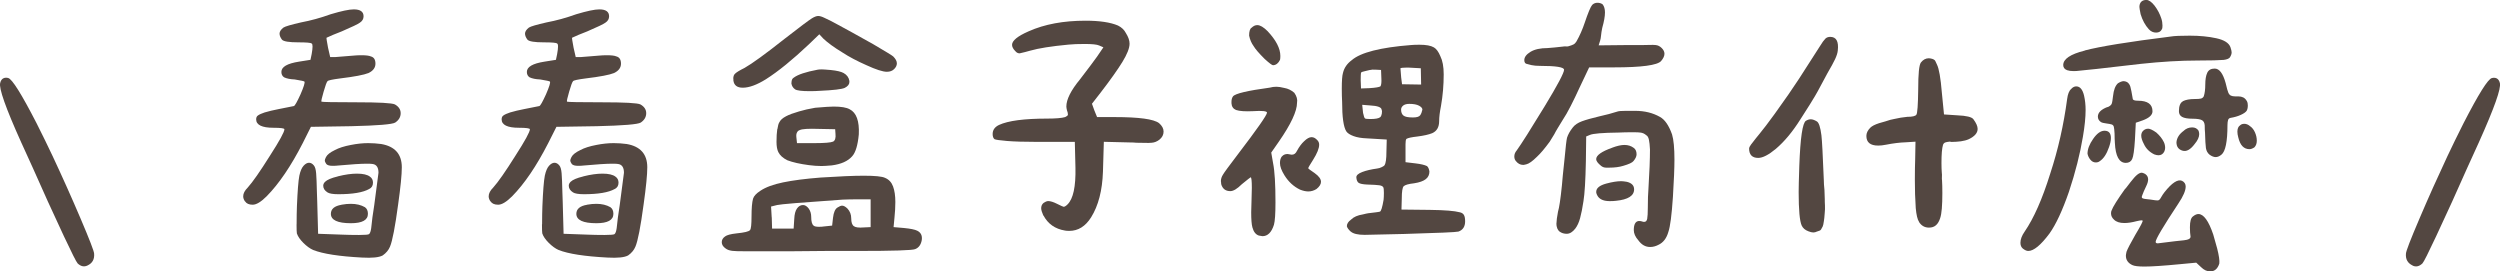 <svg width="396" height="43" viewBox="0 0 396 43" fill="none" xmlns="http://www.w3.org/2000/svg">
<g clip-path="url(#clip0_126_369)">
<path d="M38.813 31.909C38.623 31.65 38.523 31.381 38.523 31.092C38.523 30.643 38.763 30.185 39.243 29.706C40.014 28.849 41.186 27.175 42.748 24.684C44.29 22.292 45.051 20.887 45.051 20.479C45.051 20.319 44.471 20.239 43.319 20.239C41.496 20.239 40.575 19.791 40.575 18.904C40.575 18.615 40.675 18.406 40.866 18.286C41.086 18.127 41.446 17.967 41.927 17.808C42.568 17.619 43.309 17.439 44.14 17.28L46.543 16.801C46.704 16.771 47.054 16.144 47.605 14.938C48.115 13.762 48.326 13.084 48.226 12.925C48.196 12.865 47.685 12.746 46.684 12.586C45.973 12.556 45.412 12.447 45.001 12.247C44.711 12.058 44.571 11.769 44.571 11.39C44.571 10.593 45.502 10.055 47.355 9.766L49.177 9.477L49.367 8.57C49.467 8.032 49.507 7.633 49.507 7.374C49.507 7.085 49.457 6.926 49.367 6.896C49.237 6.766 48.536 6.707 47.254 6.707C45.782 6.707 44.911 6.567 44.661 6.278C44.401 5.929 44.28 5.61 44.28 5.321C44.28 5.003 44.491 4.684 44.901 4.365C45.192 4.175 46.123 3.906 47.685 3.548C49.227 3.259 50.789 2.83 52.391 2.252C54.094 1.744 55.305 1.485 56.046 1.485C57.068 1.485 57.589 1.854 57.589 2.581C57.589 3 57.398 3.328 57.008 3.588C56.717 3.807 55.756 4.275 54.124 4.973C53.132 5.351 52.331 5.69 51.721 5.979C51.69 6.009 51.77 6.537 51.961 7.554L52.301 9.039H53.122L56.106 8.799C56.397 8.769 56.777 8.75 57.258 8.75C57.959 8.75 58.46 8.809 58.75 8.939C59.231 9.068 59.471 9.447 59.471 10.085C59.471 10.723 59.1 11.221 58.37 11.57C57.659 11.859 56.157 12.148 53.853 12.427C52.632 12.586 51.981 12.726 51.881 12.855C51.751 12.985 51.54 13.543 51.26 14.529C50.969 15.516 50.859 16.044 50.919 16.104C51.05 16.164 52.892 16.203 56.447 16.203C60.002 16.203 62.105 16.313 62.555 16.542C63.166 16.891 63.467 17.36 63.467 17.927C63.467 18.535 63.176 19.024 62.605 19.412C62.155 19.701 59.831 19.891 55.636 19.99L49.247 20.09L47.955 22.671C46.093 26.308 44.19 29.108 42.237 31.092C41.336 31.988 40.605 32.427 40.025 32.427C39.444 32.427 39.043 32.248 38.823 31.899L38.813 31.909ZM46.984 35.536C46.984 34.39 47.004 33.413 47.034 32.616C47.134 30.255 47.254 28.66 47.415 27.833C47.575 27.096 47.795 26.577 48.086 26.258C48.376 25.94 48.666 25.78 48.947 25.78C49.227 25.78 49.487 25.92 49.718 26.209C49.908 26.428 50.028 26.846 50.078 27.454C50.128 28.062 50.168 29.049 50.198 30.424L50.248 31.909L50.389 37.031L54.284 37.17C54.985 37.2 55.856 37.22 56.877 37.22C57.839 37.22 58.37 37.17 58.46 37.081C58.62 36.951 58.73 36.632 58.8 36.124C58.8 36.094 58.86 35.536 58.99 34.45L59.281 32.487L59.952 27.365C59.952 26.538 59.651 26.069 59.04 25.979C58.91 25.95 58.61 25.93 58.129 25.93C57.168 25.93 55.646 26.029 53.563 26.219C53.343 26.248 53.052 26.268 52.702 26.268C52.191 26.268 51.851 26.169 51.69 25.979C51.53 25.76 51.45 25.561 51.45 25.401C51.45 25.302 51.51 25.132 51.64 24.873C51.831 24.495 52.301 24.126 53.032 23.777C53.673 23.428 54.524 23.159 55.576 22.96C56.537 22.771 57.448 22.671 58.319 22.671C59.02 22.671 59.711 22.721 60.382 22.811C62.565 23.189 63.647 24.425 63.647 26.498C63.647 27.644 63.456 29.607 63.066 32.377C62.585 35.945 62.155 38.177 61.774 39.074C61.554 39.612 61.163 40.08 60.623 40.459C60.042 40.778 58.96 40.887 57.358 40.798C53.733 40.608 51.16 40.21 49.618 39.602C49.107 39.383 48.576 38.994 48.035 38.456C47.525 37.948 47.184 37.449 47.024 36.971C46.994 36.812 46.974 36.333 46.974 35.536H46.984ZM53.513 27.933C54.664 27.644 55.676 27.504 56.537 27.504C57.498 27.504 58.189 27.663 58.6 27.982C58.92 28.202 59.081 28.521 59.081 28.939C59.081 29.417 58.87 29.756 58.46 29.946C57.498 30.484 55.876 30.763 53.603 30.763C52.732 30.763 52.161 30.663 51.871 30.474C51.42 30.185 51.2 29.836 51.2 29.417C51.2 29.198 51.3 28.989 51.49 28.8C51.811 28.481 52.481 28.192 53.513 27.943V27.933ZM54.094 32.427C54.634 32.327 55.135 32.287 55.586 32.287C56.457 32.287 57.188 32.467 57.799 32.816C58.119 33.035 58.279 33.394 58.279 33.872C58.279 34.858 57.378 35.357 55.586 35.357C53.473 35.357 52.411 34.858 52.411 33.872C52.411 33.105 52.972 32.626 54.094 32.437V32.427Z" fill="#534741"/>
<path d="M77.696 31.909C77.506 31.65 77.406 31.381 77.406 31.092C77.406 30.643 77.646 30.185 78.126 29.706C78.897 28.849 80.069 27.175 81.631 24.684C83.173 22.292 83.934 20.887 83.934 20.479C83.934 20.319 83.354 20.239 82.202 20.239C80.38 20.239 79.458 19.791 79.458 18.904C79.458 18.615 79.558 18.406 79.749 18.286C79.969 18.127 80.329 17.967 80.81 17.808C81.451 17.619 82.192 17.439 83.023 17.28L85.426 16.801C85.587 16.771 85.937 16.144 86.488 14.938C86.999 13.762 87.209 13.084 87.109 12.925C87.079 12.865 86.568 12.746 85.567 12.586C84.866 12.556 84.305 12.447 83.884 12.247C83.594 12.058 83.454 11.769 83.454 11.39C83.454 10.593 84.385 10.055 86.238 9.766L88.06 9.477L88.25 8.57C88.35 8.032 88.391 7.633 88.391 7.374C88.391 7.085 88.34 6.926 88.25 6.896C88.12 6.766 87.419 6.707 86.137 6.707C84.665 6.707 83.794 6.567 83.544 6.278C83.284 5.929 83.163 5.61 83.163 5.321C83.163 5.003 83.374 4.684 83.784 4.365C84.075 4.175 85.006 3.906 86.578 3.548C88.12 3.259 89.682 2.83 91.284 2.252C92.987 1.744 94.198 1.485 94.939 1.485C95.961 1.485 96.481 1.854 96.481 2.581C96.481 3 96.291 3.328 95.901 3.588C95.61 3.807 94.649 4.275 93.017 4.973C92.025 5.351 91.224 5.69 90.614 5.979C90.584 6.009 90.664 6.537 90.854 7.554L91.194 9.039H92.015L94.999 8.799C95.29 8.769 95.67 8.75 96.151 8.75C96.852 8.75 97.353 8.809 97.643 8.939C98.124 9.068 98.364 9.447 98.364 10.085C98.364 10.723 97.994 11.221 97.263 11.57C96.562 11.859 95.05 12.148 92.746 12.427C91.525 12.586 90.874 12.726 90.774 12.855C90.644 12.985 90.433 13.543 90.153 14.529C89.862 15.516 89.752 16.044 89.812 16.104C89.943 16.164 91.785 16.203 95.34 16.203C98.895 16.203 100.998 16.313 101.448 16.542C102.059 16.891 102.36 17.36 102.36 17.927C102.36 18.535 102.069 19.024 101.498 19.412C101.048 19.701 98.725 19.891 94.529 19.99L88.14 20.09L86.838 22.671C84.976 26.308 83.073 29.108 81.121 31.092C80.219 31.988 79.488 32.427 78.908 32.427C78.327 32.427 77.926 32.248 77.706 31.899L77.696 31.909ZM85.867 35.536C85.867 34.39 85.887 33.413 85.917 32.616C86.017 30.255 86.137 28.66 86.298 27.833C86.458 27.096 86.678 26.577 86.969 26.258C87.259 25.94 87.549 25.78 87.83 25.78C88.11 25.78 88.371 25.92 88.601 26.209C88.791 26.428 88.911 26.846 88.961 27.454C89.011 28.062 89.051 29.049 89.081 30.424L89.132 31.909L89.272 37.031L93.167 37.17C93.868 37.2 94.739 37.22 95.76 37.22C96.722 37.22 97.253 37.17 97.343 37.081C97.503 36.951 97.613 36.632 97.683 36.124C97.683 36.094 97.743 35.536 97.873 34.45L98.164 32.487L98.835 27.365C98.835 26.538 98.534 26.069 97.924 25.979C97.793 25.95 97.493 25.93 97.012 25.93C96.051 25.93 94.529 26.029 92.446 26.219C92.226 26.248 91.935 26.268 91.585 26.268C91.074 26.268 90.734 26.169 90.573 25.979C90.413 25.76 90.333 25.561 90.333 25.401C90.333 25.302 90.393 25.132 90.523 24.873C90.714 24.495 91.184 24.126 91.915 23.777C92.556 23.428 93.407 23.159 94.459 22.96C95.42 22.771 96.331 22.671 97.203 22.671C97.903 22.671 98.594 22.721 99.265 22.811C101.448 23.189 102.53 24.425 102.53 26.498C102.53 27.644 102.34 29.607 101.949 32.377C101.468 35.945 101.038 38.177 100.647 39.074C100.427 39.612 100.036 40.08 99.496 40.459C98.915 40.778 97.833 40.887 96.231 40.798C92.606 40.608 90.033 40.21 88.491 39.602C87.98 39.383 87.449 38.994 86.909 38.456C86.398 37.948 86.057 37.449 85.897 36.971C85.867 36.812 85.847 36.333 85.847 35.536H85.867ZM92.406 27.933C93.558 27.644 94.569 27.504 95.43 27.504C96.391 27.504 97.082 27.663 97.493 27.982C97.813 28.202 97.974 28.521 97.974 28.939C97.974 29.417 97.763 29.756 97.353 29.946C96.391 30.484 94.769 30.763 92.496 30.763C91.635 30.763 91.054 30.663 90.764 30.474C90.313 30.185 90.093 29.836 90.093 29.417C90.093 29.198 90.193 28.989 90.383 28.8C90.704 28.481 91.375 28.192 92.406 27.943V27.933ZM92.977 32.427C93.517 32.327 94.018 32.287 94.469 32.287C95.33 32.287 96.071 32.467 96.682 32.816C97.002 33.035 97.162 33.394 97.162 33.872C97.162 34.858 96.261 35.357 94.469 35.357C92.356 35.357 91.294 34.858 91.294 33.872C91.294 33.105 91.855 32.626 92.977 32.437V32.427Z" fill="#534741"/>
<path d="M115.908 39.721C115.527 39.672 115.197 39.552 114.947 39.363C114.526 39.074 114.326 38.745 114.326 38.356C114.326 38.008 114.496 37.699 114.857 37.449C115.147 37.23 115.738 37.071 116.639 36.971C117.921 36.842 118.642 36.672 118.802 36.443C118.962 36.283 119.042 35.566 119.042 34.291C119.042 33.015 119.122 32.038 119.283 31.47C119.413 31.052 119.793 30.643 120.434 30.225C121.295 29.647 122.497 29.208 124.039 28.889C125.581 28.57 127.564 28.311 129.997 28.122C132.941 27.933 135.224 27.833 136.826 27.833C138.589 27.833 139.71 27.943 140.191 28.172C140.802 28.431 141.222 28.879 141.463 29.537C141.703 30.195 141.823 31.012 141.823 31.998C141.823 32.796 141.773 33.623 141.683 34.49L141.543 35.975L143.175 36.114C144.197 36.214 144.908 36.353 145.288 36.543C145.869 36.832 146.109 37.32 146.009 38.027C145.879 38.765 145.528 39.243 144.958 39.462C144.537 39.652 141.463 39.751 135.725 39.751H130.868L125.201 39.801H118.091C117.029 39.801 116.309 39.781 115.928 39.731L115.908 39.721ZM116.148 12.486C116.148 12.108 116.248 11.829 116.439 11.669C116.659 11.45 117.16 11.141 117.931 10.762C119.112 10.095 121.245 8.55 124.319 6.119C126.653 4.305 128.085 3.229 128.595 2.91C129.016 2.651 129.346 2.531 129.607 2.531C129.867 2.531 130.197 2.631 130.618 2.84C131.039 3.049 131.319 3.179 131.479 3.249L132.731 3.916C133.983 4.584 135.855 5.62 138.359 7.026C140.311 8.172 141.353 8.809 141.483 8.939C141.863 9.318 142.064 9.686 142.064 10.035C142.064 10.354 141.923 10.653 141.633 10.942C141.343 11.231 140.962 11.37 140.481 11.37C139.841 11.37 138.749 11.022 137.217 10.314C135.775 9.676 134.503 9.009 133.422 8.301C132.11 7.504 131.099 6.766 130.398 6.099L129.777 5.431L128.145 7.006C125.551 9.457 123.278 11.311 121.315 12.556C119.873 13.453 118.652 13.892 117.66 13.892C116.759 13.892 116.268 13.513 116.168 12.746V12.457L116.148 12.486ZM122.247 34.44L122.297 36.214H125.711L125.811 34.679C125.842 33.942 125.982 33.394 126.242 33.025C126.502 32.656 126.823 32.477 127.203 32.477C127.524 32.477 127.824 32.666 128.115 33.055C128.375 33.433 128.495 33.872 128.495 34.35C128.495 35.088 128.625 35.546 128.876 35.735C129.006 35.865 129.296 35.925 129.747 35.925C130.067 35.925 130.308 35.905 130.468 35.875L131.81 35.735L131.95 34.49C132.05 33.633 132.29 33.085 132.671 32.865C132.961 32.676 133.202 32.576 133.392 32.576C133.642 32.576 133.933 32.736 134.253 33.055C134.634 33.473 134.834 33.981 134.834 34.589C134.834 35.227 134.974 35.646 135.264 35.835C135.525 36.024 136.045 36.094 136.847 36.024L137.908 35.975V31.57H136.416C135.004 31.57 134.033 31.59 133.482 31.62C127.013 32.068 123.548 32.357 123.098 32.477L122.136 32.716L122.237 34.44H122.247ZM123.138 20.469C123.218 19.931 123.318 19.562 123.448 19.372C123.608 19.024 123.959 18.705 124.51 18.416C124.99 18.157 125.681 17.908 126.573 17.648C127.304 17.429 128.155 17.23 129.116 17.07C130.588 16.941 131.569 16.881 132.05 16.881C133.232 16.881 134.083 17.021 134.593 17.31C135.655 17.848 136.136 19.173 136.035 21.276C135.875 23 135.525 24.166 134.974 24.764C134.303 25.531 133.222 26.009 131.75 26.199C131.039 26.259 130.498 26.298 130.117 26.298C129.476 26.298 128.826 26.248 128.145 26.159C126.703 25.97 125.561 25.71 124.73 25.392C124.019 25.043 123.548 24.614 123.288 24.096C123.098 23.717 122.998 23.169 122.998 22.472C122.998 21.674 123.038 21.007 123.118 20.459L123.138 20.469ZM125.371 13.104C125.371 12.686 125.501 12.417 125.751 12.287C126.392 11.809 127.644 11.39 129.497 11.042C129.627 11.012 129.847 10.992 130.167 10.992C130.358 10.992 130.838 11.022 131.609 11.091C132.571 11.191 133.242 11.351 133.632 11.57C134.143 11.859 134.453 12.267 134.543 12.815V13.005C134.543 13.354 134.303 13.662 133.822 13.912C133.372 14.131 132.03 14.29 129.787 14.39C129.406 14.42 128.886 14.44 128.245 14.44C126.993 14.44 126.222 14.34 125.942 14.151C125.621 13.931 125.431 13.623 125.361 13.244V13.104H125.371ZM126.242 22.671H129.076C130.618 22.671 131.579 22.591 131.96 22.432C132.28 22.272 132.41 21.854 132.34 21.186L132.29 20.469L129.747 20.419C128.075 20.359 127.053 20.419 126.673 20.608C126.482 20.668 126.332 20.797 126.242 20.987C126.142 21.176 126.112 21.415 126.142 21.704L126.242 22.661V22.671Z" fill="#534741"/>
<path d="M165.265 34.151C165.045 33.643 164.925 33.254 164.925 33.005C164.925 32.497 165.165 32.148 165.646 31.949C165.776 31.889 165.906 31.849 166.026 31.849C166.377 31.849 166.847 31.989 167.418 32.278C168.059 32.596 168.41 32.756 168.48 32.756C168.64 32.756 168.85 32.626 169.101 32.377C170.002 31.48 170.412 29.557 170.352 26.587L170.252 22.472H164.104C162.181 22.472 160.649 22.422 159.517 22.332C158.376 22.233 157.715 22.143 157.525 22.043C157.335 21.884 157.234 21.615 157.234 21.226C157.234 20.588 157.575 20.11 158.246 19.791C159.688 19.123 162.231 18.785 165.886 18.785C167.228 18.785 168.179 18.705 168.72 18.546C168.98 18.416 169.121 18.306 169.151 18.207V18.067C169.151 17.908 169.101 17.718 169.01 17.489C168.95 17.23 168.91 17.031 168.91 16.871C168.91 15.755 169.631 14.32 171.073 12.566C172.325 10.942 173.216 9.746 173.767 8.979L174.778 7.494L174.107 7.205C173.757 7.046 173.006 6.966 171.844 6.966C170.793 6.966 169.922 6.996 169.251 7.066C166.527 7.325 164.504 7.644 163.192 8.022C162.652 8.182 162.091 8.321 161.51 8.451C161.25 8.451 161.03 8.341 160.839 8.112C160.489 7.763 160.309 7.424 160.309 7.105C160.309 6.438 161.19 5.72 162.952 4.953C165.456 3.837 168.45 3.279 171.944 3.279C174.187 3.279 175.9 3.538 177.091 4.046C177.672 4.335 178.083 4.734 178.343 5.242C178.724 5.85 178.924 6.408 178.924 6.916C178.924 7.614 178.543 8.58 177.792 9.806C177.041 11.032 175.88 12.666 174.308 14.709L172.966 16.433L173.346 17.489L173.777 18.546H176.571C180.416 18.546 182.749 18.864 183.59 19.502C184.071 19.921 184.311 20.359 184.311 20.838C184.311 21.346 184.091 21.774 183.64 22.133C183.26 22.422 182.859 22.581 182.439 22.611C182.148 22.641 181.788 22.651 181.357 22.631C180.927 22.611 180.466 22.611 179.985 22.611C179.765 22.581 179.395 22.561 178.884 22.561L174.848 22.462L174.708 27.195C174.608 30.165 173.987 32.567 172.836 34.42C171.934 35.855 170.783 36.573 169.371 36.573C169.081 36.573 168.86 36.553 168.7 36.523C167.128 36.264 165.996 35.467 165.285 34.131L165.265 34.151Z" fill="#534741"/>
<path d="M193.384 28.75C193.384 28.372 193.494 28.003 193.724 27.654C193.884 27.365 194.665 26.299 196.077 24.445C199.121 20.459 200.664 18.257 200.694 17.848C200.694 17.599 199.953 17.509 198.481 17.609C197.229 17.669 196.338 17.609 195.787 17.42C195.336 17.23 195.096 16.881 195.066 16.363V16.124C195.066 15.775 195.146 15.486 195.306 15.267C195.657 14.819 197.599 14.36 201.124 13.882C201.475 13.782 201.825 13.742 202.186 13.742C202.506 13.742 202.927 13.802 203.437 13.932C204.018 14.031 204.539 14.281 205.02 14.699C205.4 15.237 205.55 15.765 205.45 16.274C205.45 17.609 204.489 19.672 202.566 22.442L201.365 24.166L201.655 25.84C201.915 27.116 202.035 29.189 202.035 32.059C202.035 33.842 201.955 35.028 201.795 35.596C201.415 36.812 200.804 37.41 199.973 37.41L199.392 37.31C198.911 37.151 198.571 36.722 198.38 36.015C198.25 35.536 198.19 34.739 198.19 33.623L198.24 31.809L198.29 29.757C198.29 28.64 198.23 28.082 198.1 28.082C198.07 28.082 197.599 28.451 196.708 29.179C195.967 29.916 195.366 30.275 194.886 30.275C194.245 30.275 193.794 30.006 193.544 29.458C193.444 29.268 193.404 29.029 193.404 28.74L193.384 28.75ZM198.24 4.405C198.531 4.116 198.831 3.977 199.152 3.977C199.602 3.977 200.143 4.295 200.784 4.933C202.126 6.368 202.807 7.674 202.807 8.86C202.807 9.149 202.786 9.358 202.756 9.477C202.496 10.015 202.136 10.305 201.655 10.334C201.495 10.334 201.044 9.996 200.313 9.328C199.412 8.431 198.841 7.763 198.581 7.315C198.23 6.837 197.99 6.279 197.86 5.641C197.86 4.973 197.99 4.555 198.24 4.395V4.405ZM203.067 24.774C203.277 24.525 203.568 24.395 203.958 24.395L204.539 24.495H204.679C205 24.495 205.26 24.286 205.45 23.877C205.801 23.239 206.171 22.741 206.552 22.392C207.002 21.944 207.403 21.725 207.753 21.725C208.074 21.725 208.374 21.884 208.665 22.203C208.855 22.392 208.955 22.631 208.955 22.921C208.955 23.498 208.634 24.296 207.994 25.312C207.483 26.109 207.223 26.558 207.223 26.648C207.223 26.707 207.563 26.966 208.234 27.415C208.905 27.893 209.245 28.352 209.245 28.8C209.245 29.179 209.005 29.567 208.524 29.946C208.104 30.205 207.673 30.325 207.223 30.325C206.842 30.325 206.401 30.225 205.921 30.036C204.929 29.557 204.108 28.81 203.467 27.784C202.987 27.016 202.746 26.369 202.746 25.82C202.746 25.372 202.847 25.023 203.057 24.764L203.067 24.774ZM213.962 36.692C213.611 36.373 213.401 36.085 213.341 35.835C213.341 35.457 213.561 35.098 214.012 34.779C214.432 34.361 215.053 34.092 215.884 33.962C216.015 33.932 216.175 33.892 216.385 33.842C216.595 33.793 216.856 33.753 217.176 33.723C217.467 33.693 217.737 33.663 217.997 33.623C218.258 33.583 218.448 33.563 218.578 33.523C218.768 33.464 218.959 32.836 219.159 31.66C219.189 31.371 219.209 31.002 219.209 30.564C219.209 30.085 219.179 29.787 219.109 29.657C219.009 29.497 218.808 29.398 218.488 29.348C218.167 29.298 217.507 29.258 216.515 29.229C215.874 29.199 215.444 29.109 215.223 28.969C215.003 28.83 214.873 28.531 214.843 28.082C214.843 27.764 215.153 27.485 215.784 27.245C216.405 27.006 217.186 26.827 218.117 26.697C218.378 26.667 218.618 26.598 218.858 26.478C219.099 26.369 219.249 26.259 219.319 26.169C219.509 25.85 219.609 25.153 219.609 24.067L219.66 22.103L216.485 21.914C215.654 21.884 214.953 21.765 214.392 21.555C213.832 21.346 213.451 21.097 213.261 20.818C212.81 20.12 212.59 18.536 212.59 16.084C212.56 15.576 212.54 14.889 212.54 14.031C212.54 12.786 212.6 11.959 212.73 11.54C212.92 10.743 213.381 10.075 214.122 9.527C215.534 8.311 218.658 7.514 223.495 7.136C223.815 7.106 224.266 7.086 224.837 7.086C225.898 7.086 226.659 7.225 227.14 7.514C227.52 7.733 227.861 8.202 228.151 8.899C228.502 9.597 228.682 10.554 228.682 11.769C228.682 13.463 228.542 15.138 228.251 16.792C228.061 17.748 227.961 18.546 227.961 19.183C227.961 20.14 227.59 20.778 226.859 21.097C226.319 21.316 225.528 21.495 224.506 21.625C223.605 21.725 223.034 21.844 222.774 22.004C222.674 22.133 222.634 22.412 222.634 22.841V25.691L224.216 25.88C225.047 25.98 225.658 26.119 226.038 26.309C226.228 26.468 226.359 26.757 226.419 27.166C226.419 27.674 226.228 28.082 225.838 28.381C225.457 28.68 224.847 28.9 224.015 29.029C223.114 29.129 222.553 29.288 222.333 29.508C222.143 29.727 222.043 30.364 222.043 31.421L221.993 33.195L226.459 33.245C228.832 33.274 230.414 33.404 231.215 33.623C231.536 33.683 231.756 33.832 231.886 34.052C232.016 34.271 232.076 34.61 232.076 35.058C232.076 35.885 231.726 36.433 231.015 36.682C230.665 36.782 227.781 36.902 222.363 37.061L216.165 37.201C215.073 37.201 214.342 37.021 213.952 36.672L213.962 36.692ZM215.594 14.012L216.936 13.962C217.897 13.902 218.478 13.802 218.668 13.673C218.798 13.454 218.848 13.015 218.808 12.377L218.758 11.082L217.847 11.032C217.557 11.002 217.246 11.032 216.906 11.102C216.565 11.171 216.335 11.241 216.205 11.271C215.884 11.331 215.674 11.411 215.584 11.51C215.554 11.64 215.534 12.038 215.534 12.706L215.584 14.002L215.594 14.012ZM215.924 17.938C216.025 18.416 216.115 18.685 216.215 18.755C216.275 18.815 216.555 18.855 217.036 18.855C217.867 18.855 218.398 18.755 218.618 18.566C218.748 18.466 218.828 18.287 218.878 18.018C218.929 17.748 218.918 17.529 218.848 17.37C218.818 16.991 218.208 16.762 217.026 16.702L215.774 16.602L215.914 17.938H215.924ZM221.842 10.952L221.943 12.248L222.083 13.344L225.107 13.394L225.057 10.813L223.234 10.713H222.654C222.233 10.713 221.963 10.743 221.832 10.813V10.952H221.842ZM222.303 18.297C222.543 18.506 223.044 18.605 223.815 18.605C224.426 18.605 224.807 18.486 224.967 18.247C225.127 18.008 225.237 17.709 225.307 17.36C225.307 17.141 225.127 16.931 224.776 16.742C224.426 16.553 223.915 16.453 223.234 16.453C222.814 16.453 222.493 16.543 222.273 16.712C222.053 16.892 221.933 17.101 221.933 17.36C221.933 17.778 222.053 18.087 222.293 18.297H222.303Z" fill="#534741"/>
<path d="M241.259 26.119C240.808 26.119 240.428 25.91 240.107 25.501C239.947 25.312 239.867 25.073 239.867 24.784C239.867 24.435 239.997 24.116 240.248 23.827C240.979 22.81 242.461 20.479 244.674 16.841C246.726 13.463 247.748 11.53 247.748 11.052C247.748 10.633 246.466 10.434 243.903 10.434C243.392 10.434 242.951 10.394 242.581 10.314C242.21 10.234 241.99 10.175 241.93 10.145C241.609 10.115 241.449 9.905 241.449 9.527C241.449 9.048 241.78 8.61 242.431 8.211C243.091 7.813 243.993 7.613 245.144 7.613L246.296 7.514L247.598 7.374C247.758 7.344 247.908 7.334 248.058 7.354C248.198 7.374 248.319 7.354 248.419 7.334C248.769 7.235 249.04 7.145 249.23 7.045C249.42 6.946 249.58 6.786 249.71 6.567C250.221 5.67 250.672 4.654 251.052 3.508C251.273 2.84 251.493 2.252 251.703 1.734C251.913 1.226 252.084 0.907 252.204 0.777C252.424 0.558 252.705 0.438 253.025 0.438C253.345 0.438 253.616 0.518 253.846 0.678C254.106 0.997 254.227 1.425 254.227 1.973C254.227 2.581 254.086 3.388 253.796 4.415C253.696 4.893 253.636 5.302 253.606 5.63C253.576 5.969 253.526 6.228 253.466 6.418L253.225 7.185L258.032 7.135H260.335C260.685 7.135 261.036 7.135 261.366 7.115C261.707 7.095 261.997 7.115 262.258 7.135C262.608 7.165 262.929 7.324 263.219 7.613C263.509 7.902 263.65 8.201 263.65 8.52C263.65 8.869 263.469 9.258 263.119 9.666C262.538 10.334 260.045 10.673 255.619 10.673H251.723L250.181 13.921C249.731 14.908 249.28 15.855 248.809 16.771C248.349 17.678 247.918 18.426 247.538 18.994C247.187 19.572 246.917 20 246.746 20.289C246.566 20.578 246.466 20.748 246.436 20.817C246.436 20.877 246.116 21.425 245.475 22.442C244.704 23.498 244.033 24.295 243.452 24.833C242.751 25.531 242.19 25.93 241.77 26.029C241.509 26.089 241.339 26.129 241.239 26.129L241.259 26.119ZM246.546 35.347C246.546 34.998 246.626 34.39 246.787 33.533C246.977 32.925 247.187 31.54 247.407 29.368L247.548 27.793L247.838 25.023C247.998 23.239 248.128 22.173 248.218 21.814C248.379 21.306 248.679 20.758 249.13 20.19C249.45 19.771 249.931 19.452 250.572 19.213C251.213 18.974 252.144 18.715 253.355 18.426C254.377 18.206 255.338 17.947 256.239 17.658C256.4 17.599 256.83 17.559 257.541 17.559H259.033C260.505 17.559 261.807 17.878 262.929 18.515C263.7 18.934 264.34 19.851 264.851 21.286C265.111 22.143 265.232 23.488 265.232 25.302C265.232 26.607 265.152 28.57 264.991 31.181C264.801 34.051 264.561 35.905 264.27 36.732C263.98 37.758 263.449 38.436 262.688 38.785C262.268 39.004 261.837 39.123 261.386 39.123C260.645 39.123 260.025 38.775 259.514 38.067C259.033 37.529 258.793 36.981 258.793 36.443C258.793 35.546 259.053 35.068 259.564 35.008H259.664C259.824 35.008 259.964 35.028 260.095 35.078C260.225 35.127 260.335 35.147 260.435 35.147C260.695 35.147 260.846 34.988 260.916 34.669C260.976 34.35 261.016 33.742 261.016 32.855C261.016 31.68 261.046 30.673 261.116 29.846C261.276 27.265 261.356 25.202 261.356 23.677C261.326 23.01 261.266 22.491 261.186 22.123C261.106 21.754 260.966 21.525 260.776 21.425C260.485 21.166 260.165 21.027 259.814 20.997C259.684 20.967 259.284 20.947 258.613 20.947C257.741 20.947 257.01 20.967 256.4 20.997C253.836 21.027 252.314 21.156 251.833 21.375L251.253 21.615L251.203 25.541C251.142 28.6 251.012 30.703 250.822 31.859C250.662 32.945 250.482 33.832 250.291 34.539C250.101 35.247 249.841 35.795 249.52 36.214C249.1 36.752 248.649 37.031 248.178 37.031C247.858 37.031 247.568 36.971 247.307 36.842C246.927 36.682 246.686 36.363 246.586 35.885C246.556 35.785 246.536 35.616 246.536 35.357L246.546 35.347ZM255.388 23.388C256.159 23.099 256.8 22.96 257.311 22.96C257.892 22.96 258.382 23.119 258.803 23.438C259.093 23.657 259.233 23.996 259.233 24.445C259.233 24.764 259.073 25.112 258.753 25.501C258.563 25.76 258.012 26.009 257.121 26.268C256.51 26.458 255.759 26.557 254.858 26.557H254.427C254.106 26.557 253.836 26.458 253.606 26.268C253.095 25.85 252.835 25.501 252.835 25.212C252.835 24.604 253.686 23.996 255.378 23.398L255.388 23.388ZM252.845 30.374C252.845 29.796 253.375 29.368 254.427 29.079C255.388 28.82 256.169 28.7 256.78 28.7C257 28.7 257.311 28.73 257.691 28.799C258.462 28.989 258.843 29.387 258.843 29.995C258.843 31.012 257.882 31.62 255.959 31.809C255.699 31.839 255.378 31.859 254.998 31.859C254.096 31.859 253.476 31.62 253.125 31.141C252.935 30.852 252.835 30.603 252.835 30.374H252.845Z" fill="#534741"/>
<path d="M277.408 22.84C277.629 22.542 277.869 22.233 278.109 21.934C278.35 21.635 278.55 21.386 278.71 21.196C279.291 20.499 280.092 19.442 281.113 18.037C282.746 15.775 284.027 13.922 284.959 12.487L285.97 10.912C287.382 8.71 288.153 7.514 288.273 7.325C288.624 6.747 288.914 6.348 289.134 6.129C289.324 5.939 289.585 5.84 289.905 5.84C290.867 5.84 291.267 6.557 291.107 7.992C291.077 8.371 290.927 8.839 290.676 9.377C290.426 9.916 290.015 10.653 289.475 11.58L287.933 14.45C287.772 14.769 287.352 15.466 286.681 16.552C286.651 16.582 286.15 17.37 285.189 18.894C283.967 20.837 282.675 22.402 281.294 23.578C280.142 24.535 279.211 25.013 278.5 25.013C278.019 25.013 277.659 24.883 277.418 24.634C277.178 24.375 277.058 24.016 277.058 23.538C277.058 23.379 277.168 23.149 277.398 22.84H277.408ZM286.06 19.134C286.32 18.974 286.571 18.894 286.831 18.894C287.091 18.894 287.412 19.004 287.792 19.233C288.113 19.422 288.353 20.16 288.513 21.435C288.613 22.233 288.734 24.604 288.894 28.561C288.894 28.939 288.924 29.457 288.994 30.095L289.044 31.53C289.044 31.789 289.044 32.128 289.074 32.557C289.094 32.985 289.074 33.344 289.044 33.633C289.014 33.982 288.984 34.271 288.974 34.49C288.954 34.709 288.934 34.889 288.904 35.018C288.844 35.467 288.774 35.755 288.714 35.875C288.654 35.975 288.593 36.074 288.543 36.184C288.493 36.294 288.443 36.383 288.373 36.443C288.303 36.503 288.213 36.553 288.083 36.583C287.953 36.612 287.862 36.642 287.792 36.682C287.602 36.782 287.412 36.822 287.212 36.822C287.011 36.822 286.761 36.762 286.441 36.632C285.93 36.443 285.579 36.134 285.389 35.726C285.069 35.028 284.908 33.254 284.908 30.414C284.908 29.776 284.938 28.401 285.009 26.299C285.169 21.834 285.519 19.442 286.07 19.123L286.06 19.134ZM303.984 35.158C303.724 34.779 303.554 34.041 303.454 32.955C303.354 31.52 303.314 30.026 303.314 28.461C303.314 27.126 303.334 26.039 303.364 25.212L303.414 22.442L301.832 22.542C300.9 22.572 299.879 22.701 298.757 22.92C298.277 23.02 297.856 23.06 297.506 23.06C296.254 23.06 295.633 22.552 295.633 21.525C295.633 21.077 295.843 20.648 296.254 20.23C296.514 19.971 296.975 19.731 297.646 19.512L298.657 19.223C299.198 19.034 299.669 18.904 300.049 18.845C300.72 18.685 301.411 18.575 302.112 18.506C302.913 18.506 303.394 18.396 303.554 18.167C303.714 17.977 303.814 16.632 303.844 14.151C303.844 11.699 303.984 10.274 304.275 9.896C304.625 9.447 305.046 9.228 305.527 9.228C305.947 9.258 306.248 9.358 306.438 9.517C306.498 9.547 306.628 9.786 306.818 10.235C307.139 10.872 307.399 12.357 307.589 14.679L307.93 18.127L310.043 18.267C311.485 18.326 312.336 18.536 312.586 18.884C313.037 19.492 313.257 20 313.257 20.419C313.257 21.057 312.796 21.595 311.865 22.043C311.515 22.203 311.094 22.312 310.614 22.382C310.133 22.442 309.632 22.482 309.121 22.482L308.831 22.432C308.511 22.462 308.27 22.512 308.11 22.572C307.95 22.641 307.84 22.761 307.77 22.95C307.609 23.488 307.529 24.445 307.529 25.82C307.529 26.458 307.549 26.956 307.579 27.305C307.609 27.564 307.619 27.803 307.599 28.023C307.579 28.242 307.599 28.441 307.619 28.6C307.649 29.079 307.669 29.736 307.669 30.564C307.669 32.537 307.559 33.862 307.329 34.53C307.169 35.038 306.948 35.427 306.658 35.676C306.368 35.935 305.997 36.054 305.547 36.054C304.876 36.054 304.345 35.755 303.964 35.148L303.984 35.158Z" fill="#534741"/>
<path d="M320.036 38.456C320.036 37.918 320.257 37.32 320.707 36.682C322.149 34.58 323.501 31.53 324.743 27.544C325.994 23.747 326.886 19.791 327.436 15.685C327.537 14.918 327.737 14.39 328.057 14.111C328.308 13.822 328.588 13.682 328.868 13.682C329.479 13.682 329.89 14.181 330.12 15.167C330.28 15.865 330.36 16.622 330.36 17.419C330.36 18.565 330.22 19.991 329.93 21.675C329.479 24.385 328.748 27.285 327.717 30.384C326.685 33.354 325.664 35.546 324.643 36.981C323.261 38.835 322.139 39.752 321.278 39.752C321.018 39.752 320.737 39.622 320.417 39.373C320.157 39.154 320.036 38.845 320.036 38.466V38.456ZM330.23 7.992C332.664 7.355 337.2 6.617 343.829 5.79C344.41 5.69 345.411 5.65 346.863 5.65C348.435 5.65 349.837 5.79 351.069 6.059C352.3 6.328 353.051 6.796 353.302 7.474C353.432 7.853 353.492 8.132 353.492 8.291C353.492 8.55 353.392 8.819 353.202 9.108C353.041 9.298 352.721 9.427 352.24 9.487C351.539 9.547 350.177 9.587 348.155 9.587C345.401 9.587 342.387 9.766 339.122 10.115C333.134 10.812 329.85 11.181 329.269 11.211C329.079 11.241 328.808 11.261 328.448 11.261C328.027 11.261 327.697 11.211 327.436 11.121C327.016 10.962 326.816 10.693 326.816 10.304C326.816 9.348 327.947 8.58 330.23 8.012V7.992ZM331.552 22.003C332.143 21.146 332.744 20.708 333.355 20.708C334.025 20.708 334.366 21.087 334.366 21.854C334.366 22.273 334.266 22.751 334.076 23.289C333.695 24.405 333.194 25.152 332.583 25.541C332.423 25.671 332.213 25.73 331.963 25.73C331.642 25.73 331.362 25.591 331.122 25.302C330.881 25.013 330.731 24.694 330.661 24.345C330.661 23.648 330.951 22.86 331.552 22.003ZM333.835 16.981C334.186 16.822 334.406 16.642 334.486 16.453C334.566 16.264 334.636 15.845 334.706 15.207C334.807 14.251 335.057 13.583 335.477 13.194C335.828 12.975 336.138 12.855 336.389 12.855C336.549 12.855 336.729 12.905 336.919 12.995C337.17 13.154 337.35 13.403 337.45 13.732C337.55 14.061 337.67 14.709 337.831 15.666C337.861 15.855 338.131 15.954 338.652 15.954C340.194 15.954 340.955 16.513 340.955 17.629C340.955 18.207 340.444 18.685 339.413 19.064L338.311 19.442L338.171 22.173C338.071 23.767 337.931 24.774 337.741 25.182C337.55 25.601 337.21 25.8 336.729 25.8C335.678 25.8 335.097 24.744 334.997 22.641C334.967 22.223 334.947 21.734 334.947 21.156C334.917 20.618 334.877 20.259 334.827 20.08C334.776 19.901 334.676 19.791 334.516 19.721C334.326 19.662 334.025 19.602 333.625 19.552C333.224 19.502 332.944 19.432 332.784 19.333C332.463 19.113 332.303 18.825 332.303 18.476C332.303 17.838 332.814 17.33 333.845 16.941L333.835 16.981ZM336.669 29.896C336.799 29.736 337.07 29.388 337.48 28.84C337.901 28.302 338.241 27.913 338.512 27.694C338.782 27.474 339.032 27.355 339.253 27.355C339.353 27.355 339.523 27.415 339.783 27.544C340.104 27.763 340.264 28.052 340.264 28.401C340.264 28.72 340.164 29.069 339.974 29.457C339.783 29.836 339.653 30.115 339.593 30.275C339.373 30.813 339.253 31.122 339.253 31.181C339.253 31.311 339.323 31.401 339.463 31.441C339.603 31.49 339.793 31.52 340.014 31.54C340.234 31.56 340.444 31.58 340.634 31.61C341.215 31.71 341.586 31.749 341.746 31.749C341.876 31.749 341.976 31.71 342.056 31.63C342.137 31.55 342.247 31.401 342.367 31.172C342.487 30.942 342.657 30.713 342.847 30.454C344.029 28.959 344.96 28.351 345.631 28.64C346.012 28.83 346.212 29.139 346.212 29.547C346.212 30.185 345.832 31.082 345.06 32.228C342.657 35.865 341.456 37.888 341.456 38.307C341.456 38.466 341.566 38.546 341.796 38.546L344.54 38.207C345.691 38.107 346.382 38.018 346.603 37.918C346.863 37.818 346.983 37.679 346.983 37.489C346.923 37.111 346.883 36.612 346.883 36.005C346.883 35.078 347.043 34.51 347.364 34.281C347.684 34.022 347.974 33.902 348.225 33.902C349.056 33.902 349.847 34.988 350.578 37.151L351.199 39.353C351.489 40.499 351.599 41.296 351.539 41.745C351.279 42.572 350.798 42.99 350.097 42.99C349.587 42.99 349.106 42.771 348.655 42.323L347.884 41.605L345.341 41.844C342.677 42.103 340.795 42.223 339.673 42.223C338.712 42.223 338.071 42.143 337.751 41.984C337.08 41.665 336.739 41.167 336.739 40.499C336.739 40.399 336.769 40.2 336.839 39.881C337 39.433 337.46 38.546 338.231 37.2C339.092 35.765 339.483 35.018 339.383 34.948C339.383 34.918 339.333 34.898 339.243 34.898C339.082 34.898 338.812 34.948 338.421 35.038C337.71 35.227 337.08 35.327 336.499 35.327C335.758 35.327 335.217 35.148 334.867 34.799C334.546 34.51 334.386 34.181 334.386 33.792C334.386 33.603 334.416 33.444 334.486 33.314C334.676 32.776 335.397 31.62 336.649 29.866L336.669 29.896ZM338.882 1.096C338.882 0.748 338.982 0.479 339.172 0.279C339.363 0.09 339.633 -0.01 339.984 -0.01C340.364 -0.01 340.805 0.289 341.285 0.897C341.766 1.535 342.116 2.203 342.347 2.91C342.477 3.289 342.537 3.677 342.537 4.056C342.537 4.345 342.507 4.534 342.437 4.634C342.277 4.983 341.976 5.162 341.526 5.162C341.075 5.162 340.695 4.983 340.374 4.634C339.793 3.996 339.363 3.199 339.072 2.242C338.942 1.605 338.882 1.226 338.882 1.096ZM340.224 20.379C340.544 20.379 340.995 20.588 341.566 20.997C342.106 21.475 342.507 21.983 342.767 22.532C342.898 22.821 342.958 23.12 342.958 23.438C342.958 23.628 342.908 23.817 342.817 24.016C342.627 24.395 342.317 24.594 341.906 24.594C341.716 24.594 341.486 24.545 341.235 24.455C340.464 24.076 339.924 23.528 339.603 22.831C339.313 22.292 339.172 21.844 339.172 21.495C339.172 21.176 339.273 20.917 339.463 20.728C339.683 20.509 339.944 20.389 340.234 20.389L340.224 20.379ZM345.902 20.708C346.282 20.359 346.733 20.18 347.243 20.18C347.694 20.18 348.035 20.359 348.255 20.708C348.315 20.897 348.355 21.077 348.355 21.236C348.355 21.715 348.115 22.243 347.634 22.811C346.963 23.707 346.322 24.056 345.711 23.867C345.07 23.678 344.75 23.229 344.75 22.532C344.81 21.834 345.201 21.226 345.902 20.718V20.708ZM345.781 16.024C346.212 15.805 346.833 15.685 347.634 15.685C348.085 15.685 348.415 15.666 348.615 15.616C348.826 15.566 348.976 15.446 349.076 15.257C349.236 14.779 349.316 14.161 349.316 13.393C349.316 12.626 349.416 11.978 349.627 11.53C349.837 11.082 350.228 10.862 350.808 10.862C351.549 10.862 352.12 11.63 352.541 13.154C352.731 13.981 352.881 14.49 352.971 14.689C353.071 14.908 353.202 15.068 353.382 15.147C353.562 15.227 353.772 15.267 354.033 15.267H354.563C354.854 15.267 355.104 15.327 355.335 15.436C355.555 15.546 355.755 15.745 355.915 16.034C356.015 16.224 356.055 16.453 356.055 16.702C356.055 17.051 355.995 17.34 355.865 17.559C355.705 17.778 355.395 17.997 354.924 18.207C354.463 18.416 353.943 18.565 353.362 18.665C353.142 18.695 352.991 18.805 352.931 19.004C352.871 19.203 352.831 19.462 352.831 19.821C352.831 22.432 352.511 23.997 351.87 24.505C351.549 24.764 351.249 24.883 350.959 24.883C350.668 24.883 350.348 24.754 349.997 24.505C349.677 24.246 349.487 23.897 349.416 23.448C349.356 23 349.306 22.193 349.276 21.007C349.246 20.758 349.226 20.369 349.226 19.861C349.196 19.442 349.046 19.163 348.766 19.024C348.495 18.884 348.004 18.805 347.304 18.805C346.532 18.805 345.982 18.705 345.641 18.516C345.301 18.326 345.141 18.017 345.141 17.609C345.141 16.782 345.361 16.253 345.792 16.034L345.781 16.024ZM354.403 20.857C354.403 20.379 354.543 20.04 354.834 19.851C354.994 19.692 355.214 19.612 355.505 19.612C355.825 19.612 356.126 19.741 356.416 19.991C356.736 20.21 356.997 20.539 357.187 20.967C357.377 21.396 357.477 21.834 357.477 22.282C357.477 22.731 357.347 23.08 357.097 23.339C356.806 23.528 356.556 23.628 356.326 23.628C355.425 23.628 354.834 23.01 354.543 21.764C354.443 21.416 354.403 21.107 354.403 20.857Z" fill="#534741"/>
<path d="M12.287 41.704C12.087 41.495 11.366 40.06 10.114 37.4C8.371 33.682 6.729 30.075 5.187 26.567L3.345 22.521C0.901 17.1 -0.2 13.971 0.03 13.144C0.12 12.765 0.3 12.506 0.551 12.397C0.771 12.297 1.021 12.277 1.302 12.357C1.923 12.516 3.415 14.898 5.788 19.512C6.759 21.445 7.61 23.179 8.331 24.714C9.864 27.982 11.345 31.291 12.768 34.629C14.189 37.968 14.91 39.821 14.91 40.19C14.98 41.077 14.63 41.704 13.839 42.063C13.308 42.312 12.787 42.193 12.287 41.714V41.704Z" fill="#534741"/>
<path d="M382.171 42.063C381.38 41.694 381.03 41.076 381.1 40.19C381.1 39.811 381.821 37.957 383.243 34.629C384.665 31.291 386.147 27.992 387.679 24.724C388.4 23.189 389.251 21.455 390.222 19.522C392.596 14.908 394.088 12.516 394.708 12.367C394.989 12.287 395.229 12.307 395.459 12.406C395.71 12.526 395.89 12.775 395.98 13.154C396.21 13.971 395.099 17.1 392.656 22.541L390.813 26.587C389.271 30.095 387.629 33.702 385.886 37.419C384.645 40.07 383.924 41.505 383.713 41.724C383.213 42.203 382.692 42.322 382.161 42.073L382.171 42.063Z" fill="#534741"/>
</g>
<defs>
<clipPath id="clip0_126_369">
<rect width="396" height="43" fill="white"/>
</clipPath>
</defs>
</svg>
